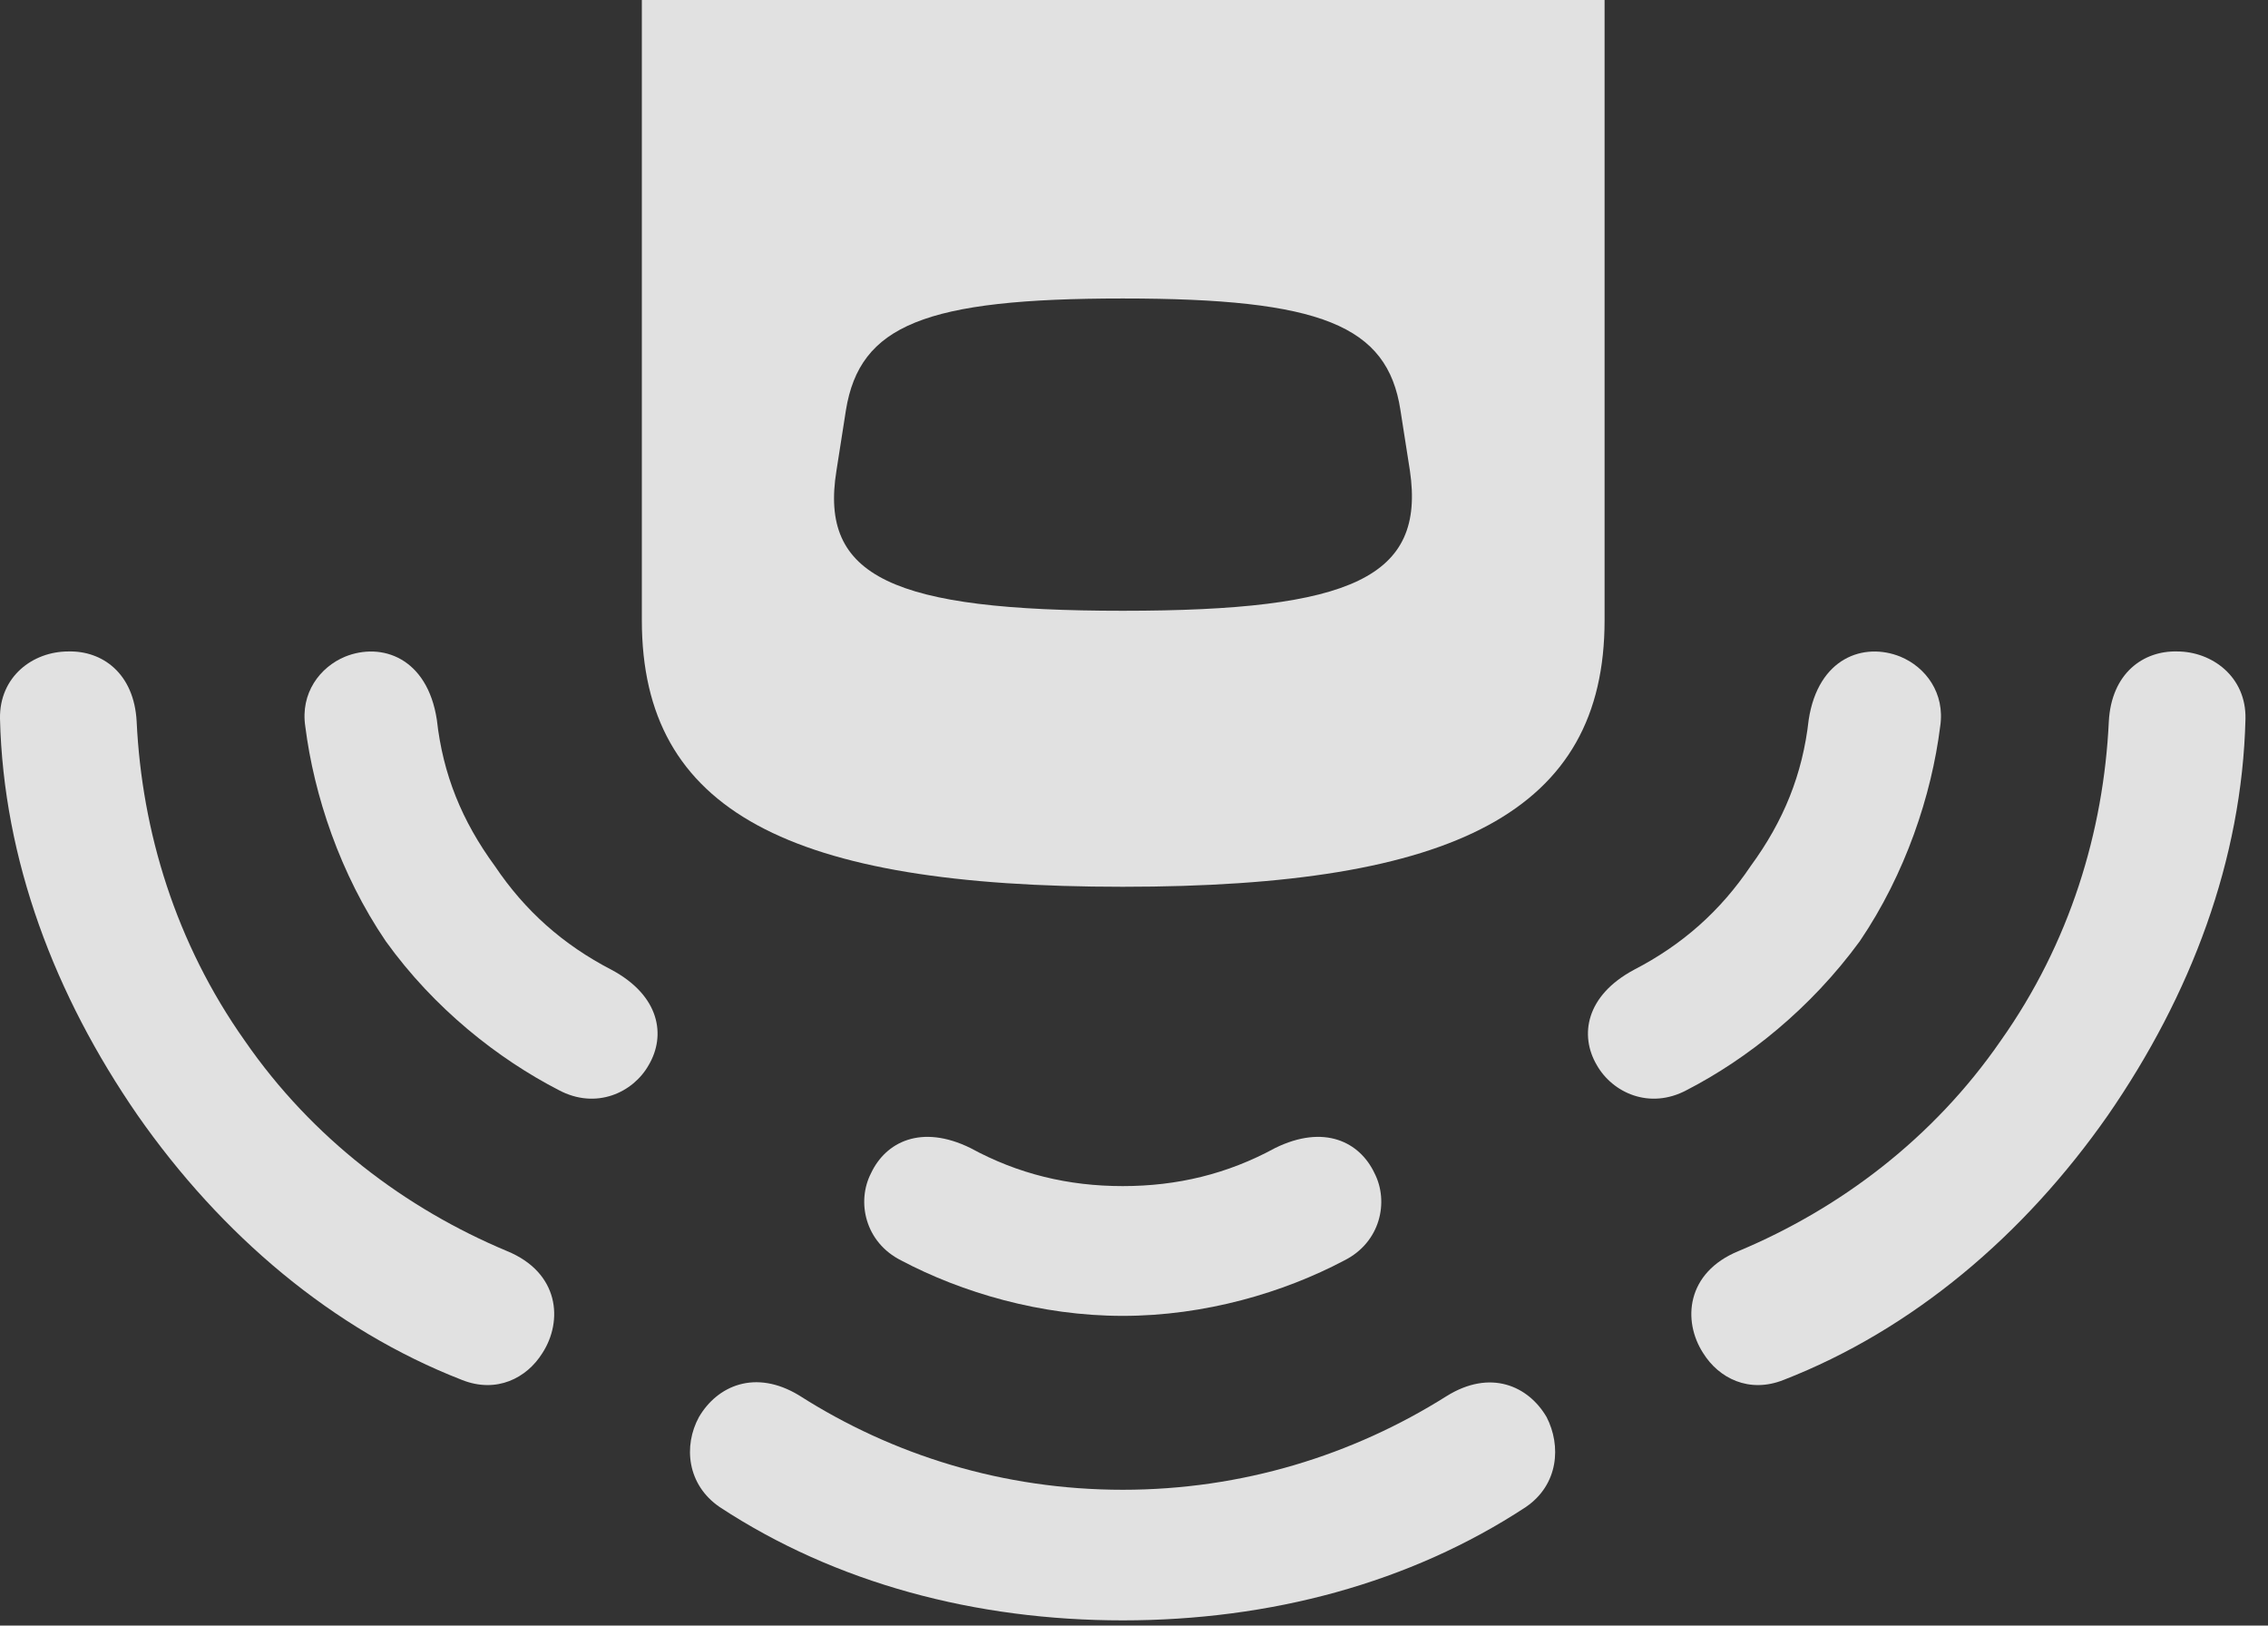 <?xml version="1.0" encoding="UTF-8"?>
<!--Generator: Apple Native CoreSVG 326-->
<!DOCTYPE svg
PUBLIC "-//W3C//DTD SVG 1.1//EN"
       "http://www.w3.org/Graphics/SVG/1.1/DTD/svg11.dtd">
<svg version="1.1" xmlns="http://www.w3.org/2000/svg" xmlns:xlink="http://www.w3.org/1999/xlink" viewBox="0 0 35.848 25.689">
 <rect x="0" y="0" width="35.848" height="25.689" fill="#333333" stroke="none"/>
 <g>
  <rect height="25.689" opacity="0" width="35.848" x="0" y="0"/>
  <path d="M3.869 16.447C2.776 14.902 2.242 13.139 2.16 11.402C2.119 10.637 1.614 10.281 1.08 10.295C0.52 10.295-0.013 10.691 0 11.361C0.055 13.59 0.862 15.723 2.174 17.623C3.5 19.523 5.264 21.014 7.301 21.807C7.848 22.025 8.326 21.779 8.573 21.383C8.901 20.877 8.846 20.111 8.012 19.77C6.412 19.1 4.936 17.992 3.869 16.447ZM17.746 23.543C15.86 23.543 14.11 22.996 12.633 22.053C11.936 21.629 11.334 21.902 11.047 22.395C10.801 22.846 10.856 23.461 11.375 23.816C13.207 25.02 15.422 25.607 17.746 25.607C20.071 25.607 22.285 25.02 24.117 23.816C24.637 23.461 24.678 22.846 24.446 22.395C24.159 21.902 23.557 21.629 22.86 22.066C21.383 22.996 19.633 23.543 17.746 23.543ZM31.623 16.447C30.557 17.992 29.08 19.1 27.481 19.77C26.647 20.111 26.592 20.877 26.92 21.383C27.166 21.779 27.645 22.025 28.192 21.807C30.229 21.014 31.992 19.523 33.319 17.623C34.631 15.723 35.438 13.59 35.492 11.361C35.506 10.691 34.959 10.295 34.412 10.295C33.879 10.281 33.373 10.637 33.332 11.402C33.25 13.139 32.717 14.902 31.623 16.447Z" fill="white" fill-opacity="0.85"/>
  <path d="M7.821 13.685C7.301 12.975 7 12.236 6.905 11.375C6.754 10.391 6.03 10.145 5.455 10.377C5.059 10.541 4.744 10.951 4.826 11.484C4.963 12.565 5.373 13.809 6.098 14.875C6.864 15.941 7.875 16.734 8.832 17.227C9.42 17.541 10.008 17.268 10.254 16.83C10.528 16.365 10.432 15.736 9.666 15.326C8.901 14.93 8.299 14.396 7.821 13.685ZM17.746 18.744C16.885 18.744 16.092 18.553 15.34 18.143C14.561 17.76 14 18.047 13.768 18.539C13.535 18.99 13.672 19.633 14.246 19.92C15.203 20.426 16.448 20.795 17.746 20.795C19.045 20.795 20.289 20.426 21.246 19.92C21.821 19.633 21.957 18.99 21.725 18.539C21.492 18.047 20.932 17.76 20.153 18.143C19.401 18.553 18.608 18.744 17.746 18.744ZM27.672 13.685C27.194 14.396 26.592 14.93 25.826 15.326C25.061 15.736 24.965 16.365 25.238 16.83C25.485 17.268 26.073 17.541 26.66 17.227C27.617 16.734 28.616 15.941 29.395 14.875C30.119 13.809 30.53 12.565 30.666 11.484C30.748 10.951 30.434 10.541 30.037 10.377C29.463 10.145 28.738 10.391 28.588 11.375C28.492 12.236 28.192 12.975 27.672 13.685Z" fill="white" fill-opacity="0.85"/>
  <path d="M17.746 9.652C14.11 9.652 12.947 9.119 13.221 7.438L13.371 6.48C13.59 5.141 14.616 4.717 17.746 4.717C20.877 4.717 21.93 5.141 22.135 6.48L22.285 7.438C22.532 9.119 21.383 9.652 17.746 9.652ZM25.362 0L10.145 0L10.145 9.803C10.145 12.824 12.483 14.014 17.746 14.014C22.996 14.014 25.362 12.824 25.362 9.803Z" fill="white" fill-opacity="0.85"/>
 </g>
</svg>

